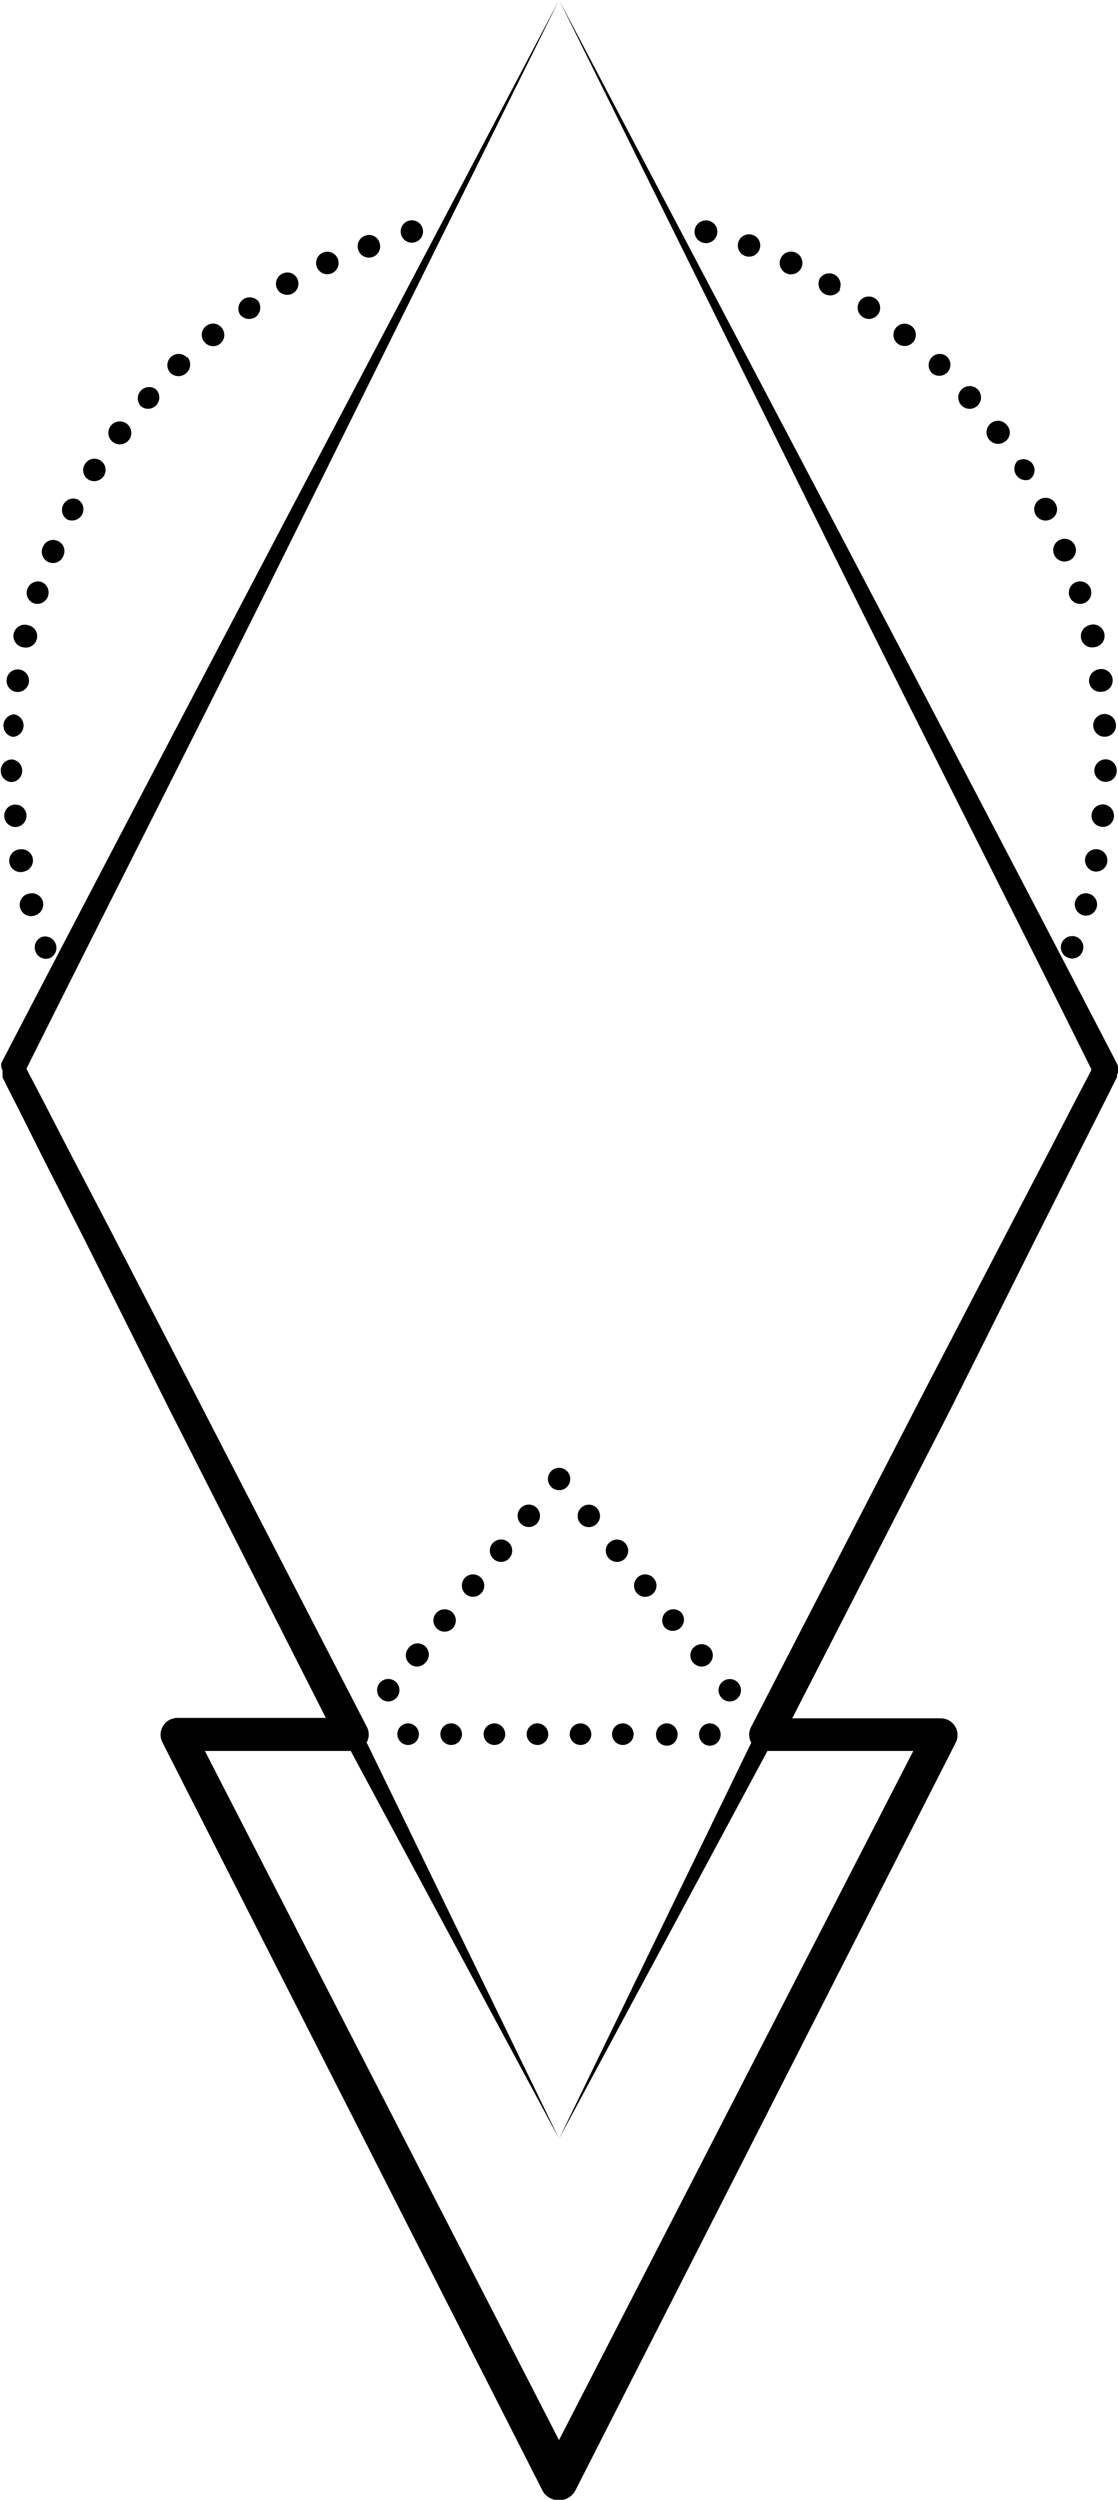 <svg xmlns="http://www.w3.org/2000/svg" viewBox="0 0 59.99 134.03"><title>47</title><circle cx="30" cy="79.3" r="0.6"/><polygon points="30 114.67 40.63 92.78 41.53 93.23 30 114.67"/><polygon points="19.36 92.78 30 114.67 18.47 93.23 19.36 92.78"/><path d="M30,0,15.69,28.85C10.93,38.47,6.06,48,1.25,57.64l.07-.31a.37.37,0,0,0,0-.18l0-.1v0l0,0,0,.07.08.14.14.28.29.55.58,1.11,1.15,2.23,2.32,4.44L10.5,74.8l9.19,17.8a.88.88,0,0,1-.38,1.18.78.78,0,0,1-.39.1h0l-9.4,0,.8-1.31,20.57,40H29.1l20.58-40,.8,1.31-9.4,0h0A.87.87,0,0,1,40.2,93a.91.91,0,0,1,.1-.4l9.19-17.8,4.62-8.88,2.32-4.45,1.15-2.22.58-1.11.29-.55.14-.28.07-.14,0-.07,0,0v0l0,.1a.57.57,0,0,0,0,.18l.08.31C53.93,48,49.06,38.47,44.3,28.85L30,0,45,28.48C50,38,55,47.52,59.92,57h0a.53.53,0,0,1,.07.3.75.75,0,0,1,0,.2.61.61,0,0,1-.05.11v.06l0,.07-.07.14-.14.28-.28.56-.56,1.11-1.13,2.24-2.25,4.48-4.5,9L41.86,93.4l-.78-1.27,9.4,0a.9.9,0,0,1,.9.9.92.92,0,0,1-.1.41l-20.4,40.08a1,1,0,0,1-1.34.43.92.92,0,0,1-.44-.43L8.71,93.41a.9.9,0,0,1,.8-1.3l9.4,0-.78,1.27L9.07,75.53l-4.5-9L2.32,62.11,1.2,59.87.63,58.75.35,58.2l-.14-.29-.07-.13,0-.07,0,0v0a.61.61,0,0,1,0-.11.75.75,0,0,1,0-.2A.6.6,0,0,1,.07,57h0C5,47.52,10,38,15,28.48Z"/><path d="M2.26,50.23a.61.61,0,0,1,.42,1.14A.6.6,0,0,1,1.9,51,.6.6,0,0,1,2.26,50.23Z"/><path d="M1.57,47.91a.61.61,0,0,1,.73.42.62.62,0,0,1-.41.75.61.61,0,1,1-.32-1.17Z"/><path d="M1.07,45.54a.61.61,0,0,1,.69.49.61.61,0,0,1-.47.7.61.61,0,1,1-.22-1.19Z"/><path d="M.77,43.14a.6.6,0,0,1,.65.54.61.61,0,0,1-.53.66.6.6,0,1,1-.12-1.2Z"/><path d="M.66,40.72a.61.61,0,0,1,0,1.21.6.6,0,0,1-.62-.59A.6.6,0,0,1,.66,40.72Z"/><path d="M.76,38.3a.61.61,0,0,1-.07,1.21A.61.61,0,0,1,.76,38.3Z"/><path d="M1.05,35.9a.6.6,0,0,1,.5.68.61.61,0,0,1-.67.52.6.6,0,0,1-.52-.69A.59.59,0,0,1,1.05,35.9Z"/><path d="M1.54,33.53a.6.6,0,0,1,.44.72.61.61,0,0,1-.71.46.61.61,0,1,1,.27-1.18Z"/><path d="M2.22,31.2a.61.61,0,0,1-.37,1.16.6.6,0,0,1-.39-.76A.61.61,0,0,1,2.22,31.2Z"/><path d="M3.09,29a.59.59,0,0,1,.32.78.6.6,0,1,1-1.11-.45A.59.59,0,0,1,3.09,29Z"/><path d="M4.15,26.77a.6.6,0,0,1,.26.81.62.62,0,0,1-.81.27.61.61,0,0,1,.55-1.08Z"/><path d="M5.39,24.69a.6.6,0,0,1,.18.83.62.62,0,0,1-.82.2.6.6,0,0,1-.19-.84A.59.59,0,0,1,5.39,24.69Z"/><path d="M6.79,22.71a.61.61,0,0,1-.72,1,.61.61,0,0,1,.72-1Z"/><path d="M8.35,20.86a.61.61,0,0,1,.05.85.6.6,0,0,1-.85.06.61.61,0,0,1,.8-.91Z"/><path d="M10.06,19.15A.61.61,0,0,1,10,20a.62.62,0,0,1-.85,0,.6.6,0,1,1,.87-.84Z"/><path d="M11.9,17.58a.6.6,0,0,1-.93.76.59.59,0,0,1,.08-.85A.59.59,0,0,1,11.9,17.58Z"/><path d="M13.87,16.16a.63.63,0,0,1-.16.84.62.62,0,0,1-.84-.15.61.61,0,0,1,1-.69Z"/><path d="M15.94,14.92a.6.6,0,0,1-.23.81.61.61,0,0,1-.82-.21.6.6,0,0,1,.23-.83A.59.59,0,0,1,15.94,14.92Z"/><path d="M18.11,13.84a.6.6,0,0,1-1.09.52.6.6,0,1,1,1.09-.52Z"/><path d="M20.36,13a.6.6,0,0,1-1.13.42.6.6,0,0,1,.36-.78A.58.58,0,0,1,20.36,13Z"/><path d="M22.68,12.26a.6.6,0,0,1-.42.73.6.6,0,1,1,.42-.73Z"/><path d="M38.47,12.58a.61.61,0,1,1-.42-.74A.6.6,0,0,1,38.47,12.58Z"/><path d="M40.75,13.38a.6.6,0,1,1-.35-.78A.59.59,0,0,1,40.75,13.38Z"/><path d="M43,14.36a.61.61,0,1,1-.29-.81A.61.61,0,0,1,43,14.36Z"/><path d="M45.09,15.52A.61.61,0,0,1,44,14.91a.61.61,0,0,1,1.05.61Z"/><path d="M47.11,16.85a.59.59,0,0,1-.83.14.6.6,0,0,1-.16-.83.6.6,0,0,1,1,.69Z"/><path d="M49,18.34a.61.61,0,0,1-.84.08.6.6,0,1,1,.76-.93A.59.59,0,0,1,49,18.34Z"/><path d="M50.8,20A.61.61,0,0,1,50,20a.6.6,0,0,1,0-.84.58.58,0,0,1,.85,0A.6.6,0,0,1,50.8,20Z"/><path d="M52.43,21.77a.61.61,0,1,1,.06-.86A.61.61,0,0,1,52.43,21.77Z"/><path d="M53.92,23.68a.61.61,0,0,1-.73-1,.6.6,0,0,1,.85.13A.58.58,0,0,1,53.92,23.68Z"/><path d="M55.24,25.71a.61.61,0,0,1-.64-1,.6.6,0,0,1,.83.2A.59.59,0,0,1,55.24,25.71Z"/><path d="M56.39,27.84a.61.61,0,1,1,.26-.81A.59.59,0,0,1,56.39,27.84Z"/><path d="M57.36,30.06a.61.61,0,1,1,.33-.79A.61.61,0,0,1,57.36,30.06Z"/><path d="M58.14,32.35a.6.6,0,0,1-.37-1.15.6.6,0,1,1,.37,1.15Z"/><path d="M58.72,34.7a.6.6,0,0,1-.71-.46.61.61,0,0,1,.44-.72.61.61,0,1,1,.27,1.18Z"/><path d="M59.11,37.09a.6.6,0,0,1-.67-.52.62.62,0,0,1,.5-.68.61.61,0,1,1,.17,1.2Z"/><path d="M59.31,39.5a.61.61,0,1,1,.57-.64A.6.6,0,0,1,59.31,39.5Z"/><path d="M59.3,41.92a.61.61,0,0,1-.58-.62.62.62,0,0,1,.61-.59.6.6,0,0,1,.59.62A.59.59,0,0,1,59.3,41.92Z"/><path d="M59.1,44.33a.6.6,0,0,1-.53-.66.62.62,0,0,1,.66-.54.61.61,0,0,1,.54.67A.59.59,0,0,1,59.1,44.33Z"/><path d="M58.7,46.72a.61.61,0,0,1-.47-.7.6.6,0,1,1,1.18.22A.6.6,0,0,1,58.7,46.72Z"/><path d="M58.1,49.07a.61.61,0,0,1-.41-.74.6.6,0,1,1,.41.74Z"/><path d="M57.31,51.35a.6.6,0,0,1-.35-.77.62.62,0,0,1,.77-.36.6.6,0,0,1,.36.78A.59.59,0,0,1,57.31,51.35Z"/><path d="M38.78,90.16a.6.6,0,1,1-.09.84A.59.59,0,0,1,38.78,90.16Z"/><path d="M37.27,88.29a.6.6,0,1,1-.09.84A.59.59,0,0,1,37.27,88.29Z"/><path d="M35.75,86.42a.6.6,0,0,1,.85.09.6.6,0,0,1-.93.75A.6.6,0,0,1,35.75,86.42Z"/><path d="M34.24,84.55a.6.6,0,0,1,.85.09.59.59,0,0,1-.09.84.6.6,0,0,1-.85-.09A.61.61,0,0,1,34.24,84.55Z"/><path d="M32.73,82.68a.6.6,0,1,1-.09.84A.59.59,0,0,1,32.73,82.68Z"/><path d="M31.22,80.81a.59.59,0,0,1,.84.09.6.6,0,1,1-.84-.09Z"/><path d="M28,81.74a.6.6,0,1,1,.84-.09A.59.59,0,0,1,28,81.74Z"/><path d="M26.51,83.61a.6.6,0,1,1,.84-.09A.59.59,0,0,1,26.51,83.61Z"/><path d="M25,85.48a.61.61,0,0,1-.09-.84.6.6,0,0,1,.85-.09.59.59,0,0,1,.09.84A.6.6,0,0,1,25,85.48Z"/><path d="M23.48,87.35a.59.59,0,0,1-.09-.84.6.6,0,1,1,.09.84Z"/><path d="M22,89.22a.59.59,0,0,1-.09-.84.6.6,0,1,1,.93.75A.59.59,0,0,1,22,89.22Z"/><path d="M20.46,91.09A.6.6,0,1,1,21.3,91,.59.59,0,0,1,20.46,91.09Z"/><path d="M22.48,93a.58.58,0,1,1-.58-.6A.59.59,0,0,1,22.48,93Z"/><path d="M24.79,93a.58.58,0,1,1-.58-.6A.59.59,0,0,1,24.79,93Z"/><path d="M27.11,93a.58.58,0,1,1-.58-.6A.59.59,0,0,1,27.11,93Z"/><path d="M29.42,93a.58.58,0,1,1-.58-.6A.59.59,0,0,1,29.42,93Z"/><path d="M31.73,93a.58.58,0,1,1-.58-.6A.59.59,0,0,1,31.73,93Z"/><path d="M34,93a.58.58,0,1,1-.58-.6A.59.59,0,0,1,34,93Z"/><ellipse cx="35.78" cy="93" rx="0.58" ry="0.6"/><ellipse cx="38.09" cy="93" rx="0.58" ry="0.6"/></svg>